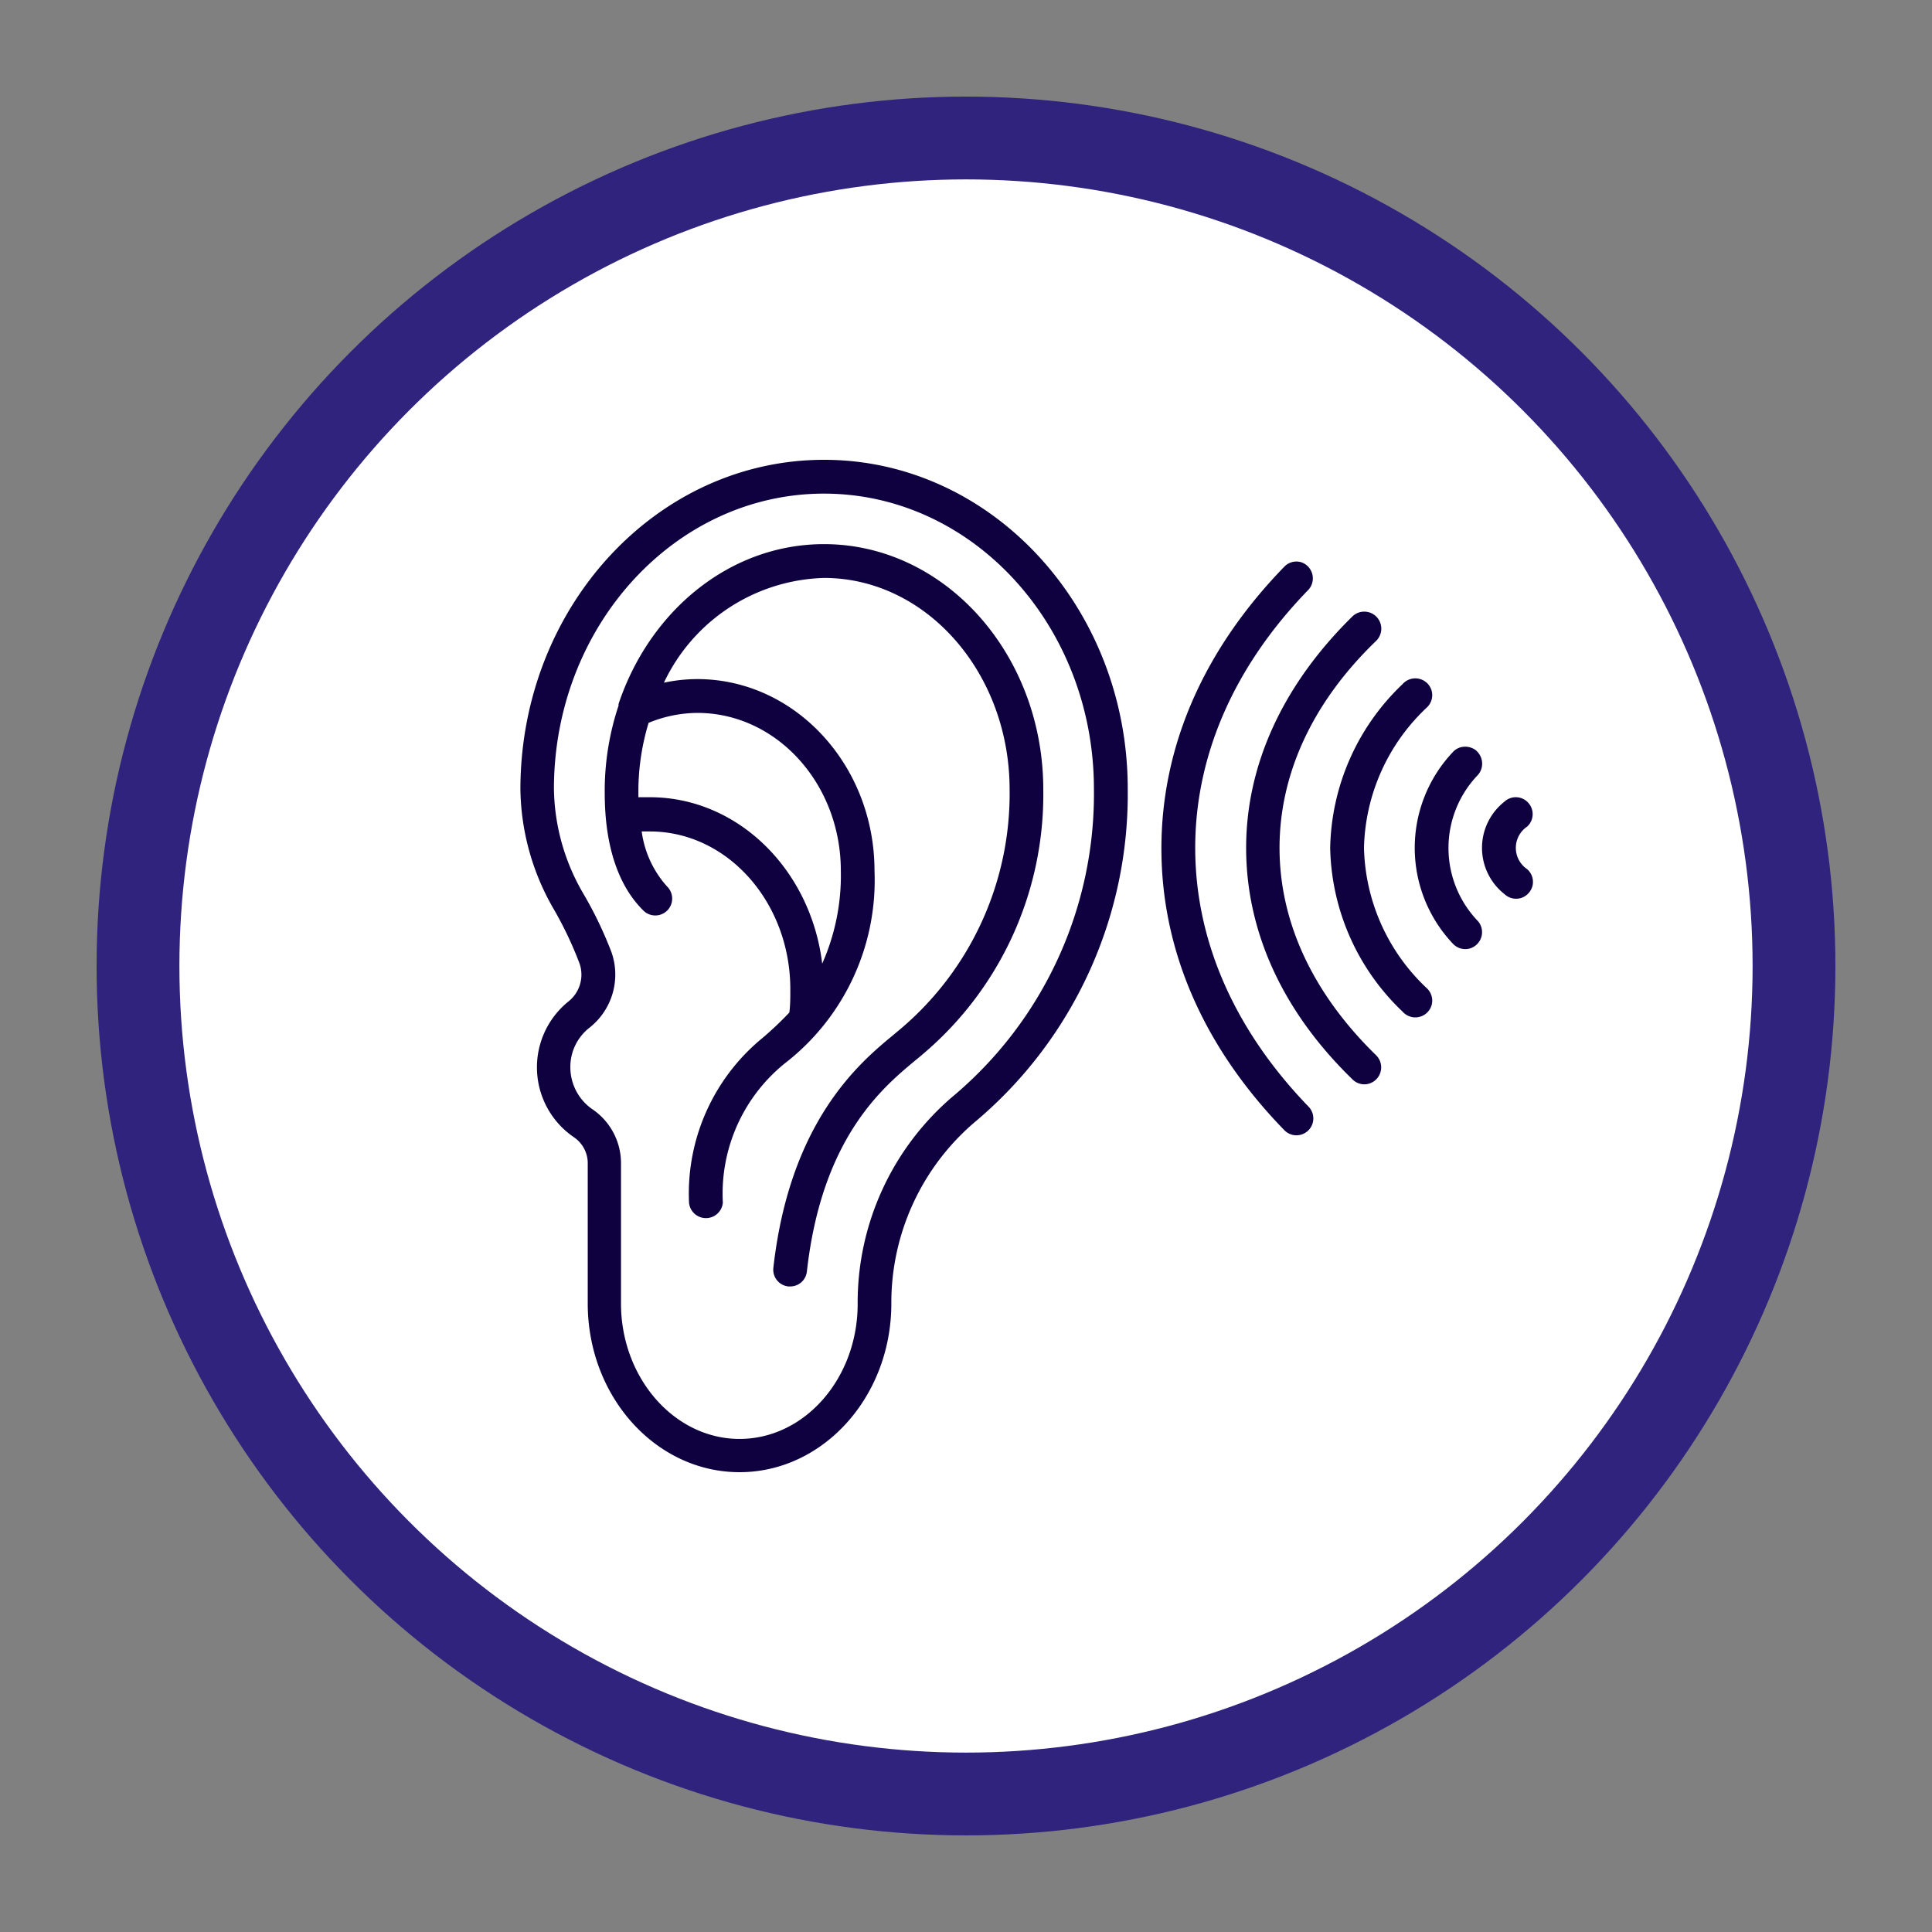 <svg id="Capa_1" data-name="Capa 1" xmlns="http://www.w3.org/2000/svg" width="140" height="140" viewBox="0 0 140 140">
  <rect x="0" y="0" width="140" height="140" fill="#808080" stroke="none"/>
  <defs>
    <style>
      .cls-1 {
        fill: #fff;
        stroke: #2f237d;
        stroke-miterlimit: 10;
        stroke-width: 6px;
      }

      .cls-2 {
        fill: #0f0140;
      }
    </style>
  </defs>
  <circle class="cls-1" cx="70" cy="70" r="60"/>
  <g id="Page-1">
    <g id="_096---Listening" data-name="096---Listening">
      <path id="Shape" class="cls-2" d="M59.71,33.32c-12.14,0-22,10.69-22,23.9a17.76,17.76,0,0,0,2.44,8.7A27,27,0,0,1,42,69.83a2.48,2.48,0,0,1-.82,2.75,6.13,6.13,0,0,0,.41,9.83,2.28,2.28,0,0,1,1,1.82V94.46c0,6.74,4.93,12.22,11,12.22s11-5.48,11-12.22a17.19,17.19,0,0,1,6-13.11A31,31,0,0,0,81.72,57.16c0-13.15-9.88-23.84-22-23.84ZM69,79.49a19.63,19.63,0,0,0-6.85,15c0,5.39-3.84,9.78-8.56,9.78S45,99.85,45,94.46V84.23a4.73,4.73,0,0,0-2-3.8,3.7,3.7,0,0,1-1.67-3.09,3.6,3.6,0,0,1,1.4-2.88A4.9,4.9,0,0,0,44.31,69a28.54,28.54,0,0,0-2.06-4.28,15.41,15.41,0,0,1-2.11-7.55c0-11.8,8.78-21.4,19.57-21.4s19.56,9.6,19.56,21.4A28.61,28.61,0,0,1,69,79.49Z"/>
      <path id="Shape-2" data-name="Shape" class="cls-2" d="M59.71,39.43c-6.82,0-12.63,4.83-14.89,11.59a.56.56,0,0,1,0,.12,19.58,19.58,0,0,0-1,6.08c0,1.46,0,6,2.8,8.76a1.22,1.22,0,0,0,1.73-1.73,7.44,7.44,0,0,1-1.85-4c.19,0,.39,0,.59,0,5.62,0,10.18,5.13,10.18,11.44,0,.59,0,1.14-.07,1.68a24.1,24.1,0,0,1-1.94,1.84,14.57,14.57,0,0,0-5.33,11.94,1.23,1.23,0,0,0,2.45,0,12.14,12.14,0,0,1,4.46-10.07A16.77,16.77,0,0,0,63.37,63.1c0-7.65-5.76-13.89-12.84-13.89a11.64,11.64,0,0,0-2.42.26,13.24,13.24,0,0,1,11.6-7.59c7.41,0,13.45,6.88,13.45,15.33a22.32,22.32,0,0,1-7.88,17.33l-.56.47c-2.43,2-7.49,6.24-8.68,16.87a1.22,1.22,0,0,0,1.09,1.34h.13a1.21,1.21,0,0,0,1.21-1.08c1.08-9.65,5.46-13.3,7.81-15.26.22-.18.42-.34.6-.5A24.63,24.63,0,0,0,75.6,57.21c0-9.8-7.13-17.78-15.89-17.78ZM50.53,51.66c5.74,0,10.4,5.13,10.4,11.44a15.74,15.74,0,0,1-1.35,6.73c-.82-6.8-6.1-12.06-12.49-12.06-.29,0-.56,0-.83,0v-.6A17.19,17.19,0,0,1,47,52.38,9.38,9.38,0,0,1,50.53,51.66Z"/>
      <path id="Shape-3" data-name="Shape" class="cls-2" d="M98.84,61.44a14.39,14.39,0,0,1,4.53-10.15,1.23,1.23,0,0,0,.38-1.21,1.23,1.23,0,0,0-2.12-.5,16.8,16.8,0,0,0-5.24,11.86,16.8,16.8,0,0,0,5.24,11.86,1.23,1.23,0,0,0,2.12-.5,1.23,1.23,0,0,0-.38-1.21A14.39,14.39,0,0,1,98.84,61.44Z"/>
      <path id="Shape-4" data-name="Shape" class="cls-2" d="M107,54.41a1.27,1.27,0,0,0-.89-.3,1.18,1.18,0,0,0-.84.4,10.1,10.1,0,0,0,0,13.86,1.23,1.23,0,0,0,1.16.38,1.23,1.23,0,0,0,.67-2,7.64,7.64,0,0,1,0-10.6,1.23,1.23,0,0,0,.3-.88,1.24,1.24,0,0,0-.4-.85Z"/>
      <path id="Shape-5" data-name="Shape" class="cls-2" d="M110.75,58.18a1.21,1.21,0,0,0-1.73-.09,4.26,4.26,0,0,0,0,6.7,1.23,1.23,0,0,0,1.21.28,1.25,1.25,0,0,0,.83-.92,1.23,1.23,0,0,0-.4-1.17,1.86,1.86,0,0,1,0-3.08,1.22,1.22,0,0,0,.09-1.72Z"/>
      <path id="Shape-6" data-name="Shape" class="cls-2" d="M92.72,61.44c0-5.38,2.41-10.58,7-15A1.22,1.22,0,1,0,98,44.67c-5,4.91-7.7,10.71-7.7,16.77S92.94,73.3,98,78.21a1.21,1.21,0,0,0,1.73,0,1.23,1.23,0,0,0,0-1.73C95.13,72,92.72,66.82,92.72,61.44Z"/>
      <path id="Shape-7" data-name="Shape" class="cls-2" d="M86.61,61.44c0-6.72,2.84-13.19,8.21-18.71a1.23,1.23,0,0,0-.57-2,1.22,1.22,0,0,0-1.18.33c-5.83,6-8.91,13-8.91,20.42s3.08,14.43,8.91,20.42a1.22,1.22,0,0,0,1.75-1.71C89.45,74.63,86.61,68.16,86.61,61.44Z"/>
    </g>
  </g>
</svg>
